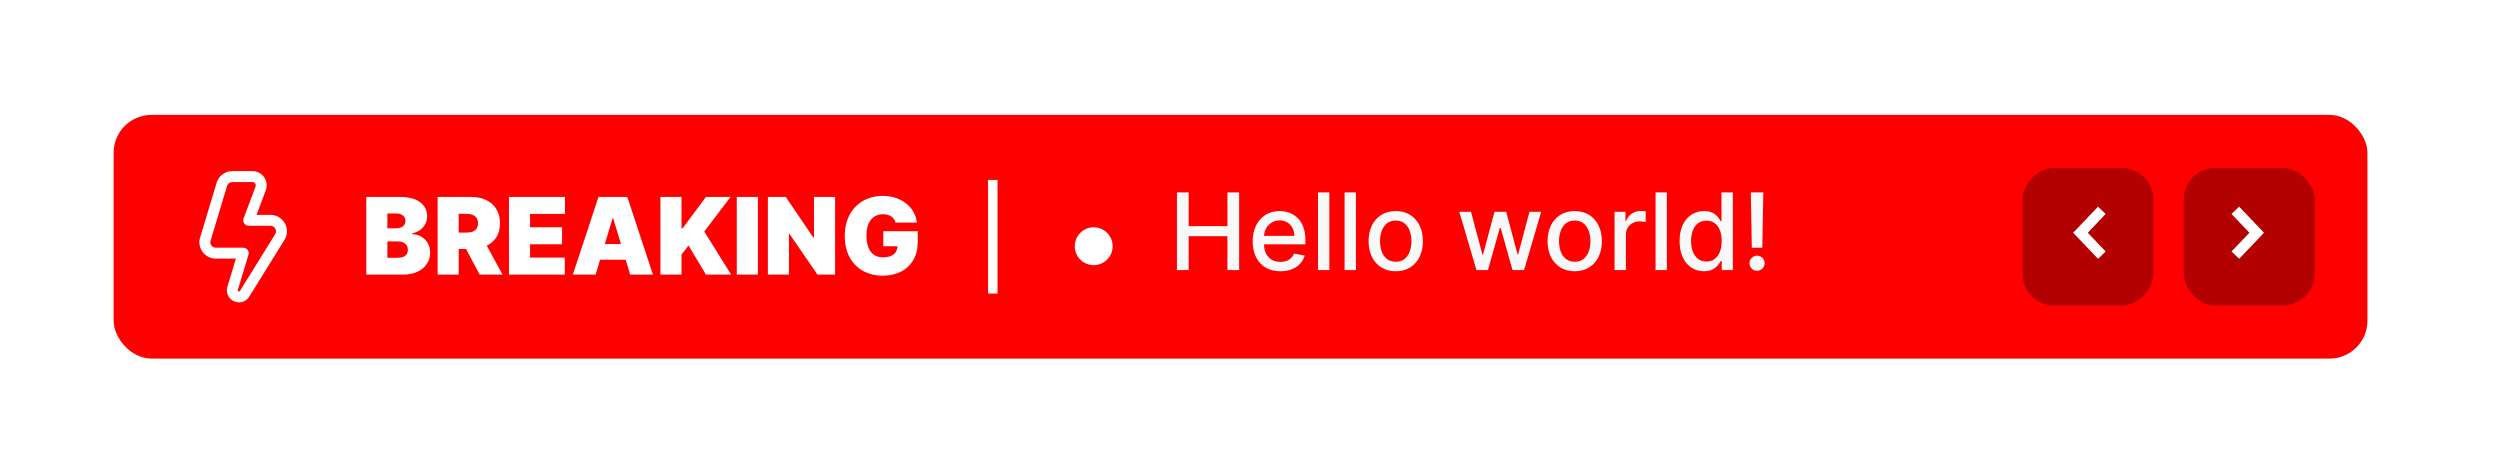 <svg width="132" height="25" viewBox="0 0 132 25" fill="none" xmlns="http://www.w3.org/2000/svg">
<rect width="132" height="25" fill="white"/>
<rect x="6" y="6.066" width="119" height="12.868" rx="2" fill="#FF0000"/>
<rect x="115.299" y="8.869" width="6.918" height="7.261" rx="1.676" fill="black" fill-opacity="0.3"/>
<path d="M118.025 13.473L119.154 12.289L118.025 11.104" stroke="white" stroke-width="0.559"/>
<rect width="6.918" height="7.261" rx="1.676" transform="matrix(-1 0 0 1 113.703 8.869)" fill="black" fill-opacity="0.3"/>
<path d="M110.978 13.473L109.849 12.289L110.978 11.104" stroke="white" stroke-width="0.559"/>
<path d="M19.339 14.5V10.398H21.118C21.43 10.398 21.693 10.44 21.905 10.524C22.119 10.609 22.279 10.727 22.387 10.881C22.497 11.034 22.552 11.216 22.552 11.424C22.552 11.575 22.518 11.712 22.452 11.836C22.386 11.96 22.294 12.065 22.175 12.149C22.056 12.232 21.918 12.289 21.759 12.321V12.361C21.935 12.368 22.095 12.412 22.239 12.495C22.384 12.577 22.498 12.69 22.584 12.834C22.669 12.977 22.712 13.145 22.712 13.338C22.712 13.563 22.653 13.762 22.536 13.937C22.42 14.112 22.254 14.25 22.039 14.35C21.824 14.45 21.568 14.5 21.27 14.5H19.339ZM20.453 13.611H20.974C21.16 13.611 21.301 13.576 21.394 13.507C21.488 13.436 21.534 13.332 21.534 13.194C21.534 13.098 21.512 13.017 21.468 12.95C21.424 12.883 21.361 12.832 21.28 12.798C21.2 12.763 21.103 12.746 20.99 12.746H20.453V13.611ZM20.453 12.057H20.91C21.007 12.057 21.093 12.041 21.168 12.011C21.243 11.98 21.301 11.936 21.342 11.878C21.385 11.82 21.406 11.748 21.406 11.664C21.406 11.537 21.361 11.44 21.27 11.374C21.179 11.306 21.064 11.271 20.925 11.271H20.453V12.057ZM23.107 14.5V10.398H24.877C25.181 10.398 25.448 10.454 25.676 10.565C25.904 10.675 26.082 10.835 26.209 11.043C26.336 11.252 26.399 11.501 26.399 11.792C26.399 12.086 26.334 12.334 26.203 12.535C26.073 12.737 25.891 12.889 25.656 12.992C25.422 13.095 25.149 13.146 24.837 13.146H23.779V12.281H24.613C24.744 12.281 24.855 12.265 24.947 12.233C25.041 12.2 25.112 12.147 25.161 12.075C25.212 12.002 25.238 11.908 25.238 11.792C25.238 11.675 25.212 11.579 25.161 11.506C25.112 11.431 25.041 11.376 24.947 11.342C24.855 11.306 24.744 11.288 24.613 11.288H24.22V14.5H23.107ZM25.51 12.617L26.535 14.5H25.326L24.324 12.617H25.51ZM26.874 14.5V10.398H29.83V11.296H27.987V12.001H29.678V12.898H27.987V13.603H29.822V14.5H26.874ZM31.448 14.5H30.246L31.6 10.398H33.122L34.476 14.5H33.274L32.377 11.528H32.345L31.448 14.5ZM31.223 12.882H33.482V13.715H31.223V12.882ZM34.871 14.5V10.398H35.984V12.057H36.04L37.274 10.398H38.572L37.186 12.225L38.604 14.5H37.274L36.353 12.962L35.984 13.443V14.5H34.871ZM40.016 10.398V14.5H38.902V10.398H40.016ZM44.093 10.398V14.5H43.163L41.681 12.345H41.657V14.5H40.544V10.398H41.489L42.947 12.545H42.979V10.398H44.093ZM47.283 11.752C47.266 11.681 47.238 11.619 47.201 11.566C47.163 11.511 47.117 11.465 47.061 11.428C47.006 11.389 46.942 11.36 46.868 11.342C46.796 11.322 46.717 11.312 46.63 11.312C46.443 11.312 46.284 11.356 46.151 11.446C46.021 11.535 45.92 11.664 45.851 11.832C45.783 12.001 45.749 12.204 45.749 12.441C45.749 12.681 45.782 12.887 45.847 13.058C45.913 13.229 46.01 13.36 46.139 13.45C46.269 13.541 46.43 13.587 46.622 13.587C46.792 13.587 46.932 13.562 47.045 13.513C47.158 13.463 47.243 13.393 47.299 13.302C47.355 13.211 47.383 13.105 47.383 12.982L47.575 13.002H46.638V12.209H48.457V12.778C48.457 13.152 48.377 13.471 48.218 13.737C48.061 14.001 47.843 14.204 47.565 14.346C47.289 14.486 46.972 14.556 46.614 14.556C46.215 14.556 45.864 14.471 45.563 14.302C45.261 14.132 45.025 13.89 44.856 13.577C44.687 13.263 44.603 12.89 44.603 12.457C44.603 12.118 44.655 11.818 44.758 11.556C44.862 11.294 45.006 11.073 45.19 10.893C45.374 10.711 45.587 10.575 45.829 10.482C46.071 10.389 46.33 10.342 46.606 10.342C46.849 10.342 47.075 10.377 47.283 10.446C47.493 10.514 47.678 10.612 47.838 10.739C47.999 10.864 48.13 11.013 48.228 11.185C48.327 11.358 48.387 11.547 48.409 11.752H47.283Z" fill="white"/>
<path d="M62.142 14.26V10.159H62.761V11.941H64.806V10.159H65.427V14.26H64.806V12.472H62.761V14.26H62.142ZM67.606 14.322C67.303 14.322 67.042 14.258 66.823 14.128C66.605 13.997 66.437 13.814 66.318 13.577C66.2 13.34 66.142 13.061 66.142 12.742C66.142 12.427 66.2 12.149 66.318 11.909C66.437 11.669 66.602 11.481 66.815 11.346C67.028 11.211 67.278 11.144 67.564 11.144C67.737 11.144 67.906 11.173 68.068 11.23C68.231 11.287 68.377 11.378 68.507 11.5C68.636 11.623 68.739 11.783 68.813 11.979C68.888 12.174 68.925 12.411 68.925 12.69V12.902H66.48V12.454H68.339C68.339 12.296 68.307 12.157 68.243 12.035C68.178 11.912 68.088 11.816 67.972 11.745C67.857 11.674 67.722 11.639 67.568 11.639C67.399 11.639 67.253 11.68 67.127 11.763C67.003 11.844 66.907 11.951 66.839 12.083C66.772 12.214 66.739 12.356 66.739 12.51V12.86C66.739 13.066 66.775 13.241 66.847 13.385C66.92 13.529 67.022 13.639 67.153 13.716C67.284 13.79 67.437 13.828 67.612 13.828C67.725 13.828 67.829 13.812 67.922 13.78C68.016 13.746 68.096 13.697 68.165 13.631C68.233 13.566 68.285 13.485 68.321 13.389L68.888 13.491C68.842 13.658 68.761 13.804 68.643 13.93C68.527 14.054 68.381 14.151 68.204 14.22C68.03 14.288 67.83 14.322 67.606 14.322ZM70.189 10.159V14.26H69.59V10.159H70.189ZM71.593 10.159V14.26H70.994V10.159H71.593ZM73.695 14.322C73.406 14.322 73.155 14.256 72.94 14.124C72.725 13.992 72.558 13.807 72.439 13.569C72.32 13.332 72.261 13.054 72.261 12.736C72.261 12.417 72.32 12.138 72.439 11.899C72.558 11.66 72.725 11.474 72.94 11.342C73.155 11.21 73.406 11.144 73.695 11.144C73.983 11.144 74.235 11.21 74.45 11.342C74.665 11.474 74.832 11.66 74.95 11.899C75.069 12.138 75.129 12.417 75.129 12.736C75.129 13.054 75.069 13.332 74.95 13.569C74.832 13.807 74.665 13.992 74.45 14.124C74.235 14.256 73.983 14.322 73.695 14.322ZM73.697 13.82C73.884 13.82 74.038 13.77 74.161 13.671C74.284 13.573 74.375 13.441 74.434 13.277C74.494 13.113 74.524 12.932 74.524 12.734C74.524 12.538 74.494 12.358 74.434 12.193C74.375 12.028 74.284 11.895 74.161 11.795C74.038 11.695 73.884 11.645 73.697 11.645C73.508 11.645 73.352 11.695 73.228 11.795C73.105 11.895 73.014 12.028 72.954 12.193C72.895 12.358 72.865 12.538 72.865 12.734C72.865 12.932 72.895 13.113 72.954 13.277C73.014 13.441 73.105 13.573 73.228 13.671C73.352 13.77 73.508 13.82 73.697 13.82ZM77.957 14.26L77.051 11.184H77.67L78.273 13.443H78.303L78.908 11.184H79.527L80.128 13.433H80.158L80.756 11.184H81.375L80.472 14.26H79.861L79.236 12.039H79.19L78.565 14.26H77.957ZM83.146 14.322C82.857 14.322 82.606 14.256 82.391 14.124C82.176 13.992 82.009 13.807 81.89 13.569C81.771 13.332 81.712 13.054 81.712 12.736C81.712 12.417 81.771 12.138 81.89 11.899C82.009 11.66 82.176 11.474 82.391 11.342C82.606 11.21 82.857 11.144 83.146 11.144C83.434 11.144 83.686 11.21 83.901 11.342C84.116 11.474 84.283 11.66 84.401 11.899C84.52 12.138 84.58 12.417 84.58 12.736C84.58 13.054 84.52 13.332 84.401 13.569C84.283 13.807 84.116 13.992 83.901 14.124C83.686 14.256 83.434 14.322 83.146 14.322ZM83.148 13.82C83.335 13.82 83.49 13.77 83.612 13.671C83.735 13.573 83.826 13.441 83.885 13.277C83.945 13.113 83.975 12.932 83.975 12.734C83.975 12.538 83.945 12.358 83.885 12.193C83.826 12.028 83.735 11.895 83.612 11.795C83.49 11.695 83.335 11.645 83.148 11.645C82.96 11.645 82.803 11.695 82.679 11.795C82.556 11.895 82.465 12.028 82.405 12.193C82.346 12.358 82.317 12.538 82.317 12.734C82.317 12.932 82.346 13.113 82.405 13.277C82.465 13.441 82.556 13.573 82.679 13.671C82.803 13.77 82.96 13.82 83.148 13.82ZM85.248 14.26V11.184H85.827V11.673H85.859C85.915 11.507 86.014 11.377 86.155 11.282C86.298 11.186 86.46 11.138 86.64 11.138C86.677 11.138 86.722 11.139 86.772 11.142C86.824 11.145 86.865 11.148 86.894 11.152V11.725C86.87 11.718 86.828 11.711 86.766 11.703C86.705 11.693 86.643 11.689 86.582 11.689C86.441 11.689 86.314 11.719 86.204 11.779C86.094 11.838 86.007 11.92 85.943 12.025C85.879 12.129 85.847 12.248 85.847 12.382V14.26H85.248ZM88.011 10.159V14.26H87.413V10.159H88.011ZM89.969 14.32C89.72 14.32 89.499 14.257 89.304 14.13C89.11 14.002 88.958 13.82 88.847 13.583C88.738 13.346 88.683 13.061 88.683 12.728C88.683 12.396 88.738 12.111 88.849 11.875C88.961 11.639 89.115 11.458 89.31 11.332C89.505 11.207 89.726 11.144 89.973 11.144C90.164 11.144 90.317 11.176 90.433 11.24C90.551 11.303 90.642 11.376 90.706 11.46C90.771 11.544 90.822 11.619 90.858 11.683H90.894V10.159H91.493V14.26H90.908V13.782H90.858C90.822 13.847 90.77 13.922 90.702 14.006C90.635 14.09 90.543 14.164 90.425 14.226C90.308 14.289 90.156 14.32 89.969 14.32ZM90.101 13.81C90.273 13.81 90.419 13.764 90.537 13.673C90.658 13.581 90.748 13.454 90.81 13.291C90.873 13.128 90.904 12.938 90.904 12.722C90.904 12.508 90.873 12.322 90.812 12.161C90.75 12.001 90.66 11.876 90.541 11.787C90.423 11.697 90.276 11.653 90.101 11.653C89.921 11.653 89.77 11.699 89.65 11.793C89.53 11.886 89.439 12.014 89.378 12.175C89.318 12.337 89.288 12.519 89.288 12.722C89.288 12.928 89.319 13.113 89.38 13.277C89.441 13.441 89.532 13.571 89.652 13.667C89.774 13.762 89.923 13.81 90.101 13.81ZM93.103 10.159L93.05 13.081H92.496L92.444 10.159H93.103ZM92.774 14.298C92.663 14.298 92.569 14.26 92.49 14.182C92.411 14.103 92.372 14.009 92.374 13.898C92.372 13.788 92.411 13.695 92.49 13.617C92.569 13.539 92.663 13.499 92.774 13.499C92.882 13.499 92.976 13.539 93.055 13.617C93.133 13.695 93.173 13.788 93.175 13.898C93.173 13.971 93.154 14.039 93.117 14.1C93.081 14.16 93.032 14.208 92.972 14.244C92.912 14.28 92.846 14.298 92.774 14.298Z" fill="#F9F9F9"/>
<path d="M12.624 15.966C12.53 15.966 12.437 15.945 12.351 15.905C12.211 15.842 12.099 15.731 12.035 15.591C11.972 15.452 11.961 15.294 12.005 15.147L12.455 13.655H11.395C11.26 13.655 11.126 13.624 11.006 13.563C10.885 13.502 10.78 13.414 10.7 13.306C10.619 13.197 10.565 13.071 10.542 12.938C10.518 12.804 10.527 12.667 10.566 12.538L11.438 9.65C11.491 9.471 11.6 9.314 11.75 9.204C11.899 9.093 12.081 9.033 12.267 9.034H13.332C13.453 9.034 13.572 9.064 13.679 9.12C13.786 9.176 13.878 9.258 13.947 9.357C14.016 9.457 14.06 9.572 14.075 9.692C14.09 9.813 14.075 9.935 14.033 10.048L13.548 11.345H14.285C14.442 11.345 14.596 11.388 14.731 11.469C14.866 11.55 14.976 11.666 15.049 11.805C15.123 11.944 15.157 12.101 15.149 12.258C15.14 12.415 15.089 12.567 15.001 12.698L13.156 15.672C13.099 15.762 13.02 15.836 12.927 15.887C12.835 15.938 12.73 15.965 12.624 15.966ZM12.267 9.612C12.205 9.612 12.145 9.632 12.095 9.669C12.045 9.706 12.009 9.758 11.991 9.817L11.119 12.705C11.106 12.748 11.103 12.794 11.111 12.838C11.118 12.883 11.136 12.925 11.163 12.961C11.19 12.997 11.225 13.027 11.265 13.047C11.305 13.067 11.35 13.078 11.395 13.078H12.843C12.889 13.078 12.933 13.088 12.973 13.108C13.013 13.129 13.048 13.158 13.075 13.194C13.102 13.231 13.12 13.273 13.127 13.317C13.135 13.361 13.132 13.407 13.119 13.45L12.558 15.311C12.555 15.318 12.554 15.325 12.555 15.332C12.555 15.34 12.557 15.347 12.56 15.353C12.563 15.36 12.568 15.366 12.574 15.37C12.579 15.375 12.586 15.378 12.593 15.38C12.599 15.384 12.606 15.387 12.614 15.388C12.621 15.389 12.629 15.389 12.636 15.387C12.644 15.385 12.65 15.382 12.656 15.377C12.662 15.372 12.667 15.366 12.671 15.359L14.516 12.384C14.548 12.341 14.567 12.289 14.571 12.234C14.575 12.18 14.564 12.126 14.538 12.078C14.514 12.031 14.478 11.991 14.434 11.964C14.389 11.937 14.337 11.922 14.285 11.922H13.132C13.085 11.922 13.039 11.911 12.998 11.889C12.957 11.868 12.921 11.836 12.895 11.798C12.868 11.76 12.851 11.716 12.845 11.669C12.84 11.623 12.845 11.576 12.862 11.532L13.493 9.845C13.503 9.819 13.506 9.791 13.502 9.764C13.499 9.736 13.489 9.709 13.473 9.686C13.457 9.664 13.436 9.645 13.411 9.632C13.387 9.619 13.359 9.612 13.332 9.612H12.267Z" fill="white"/>
<rect x="52.169" y="9.5" width="0.5" height="6" fill="white"/>
<circle cx="57.748" cy="13" r="1" fill="white"/>
</svg>

